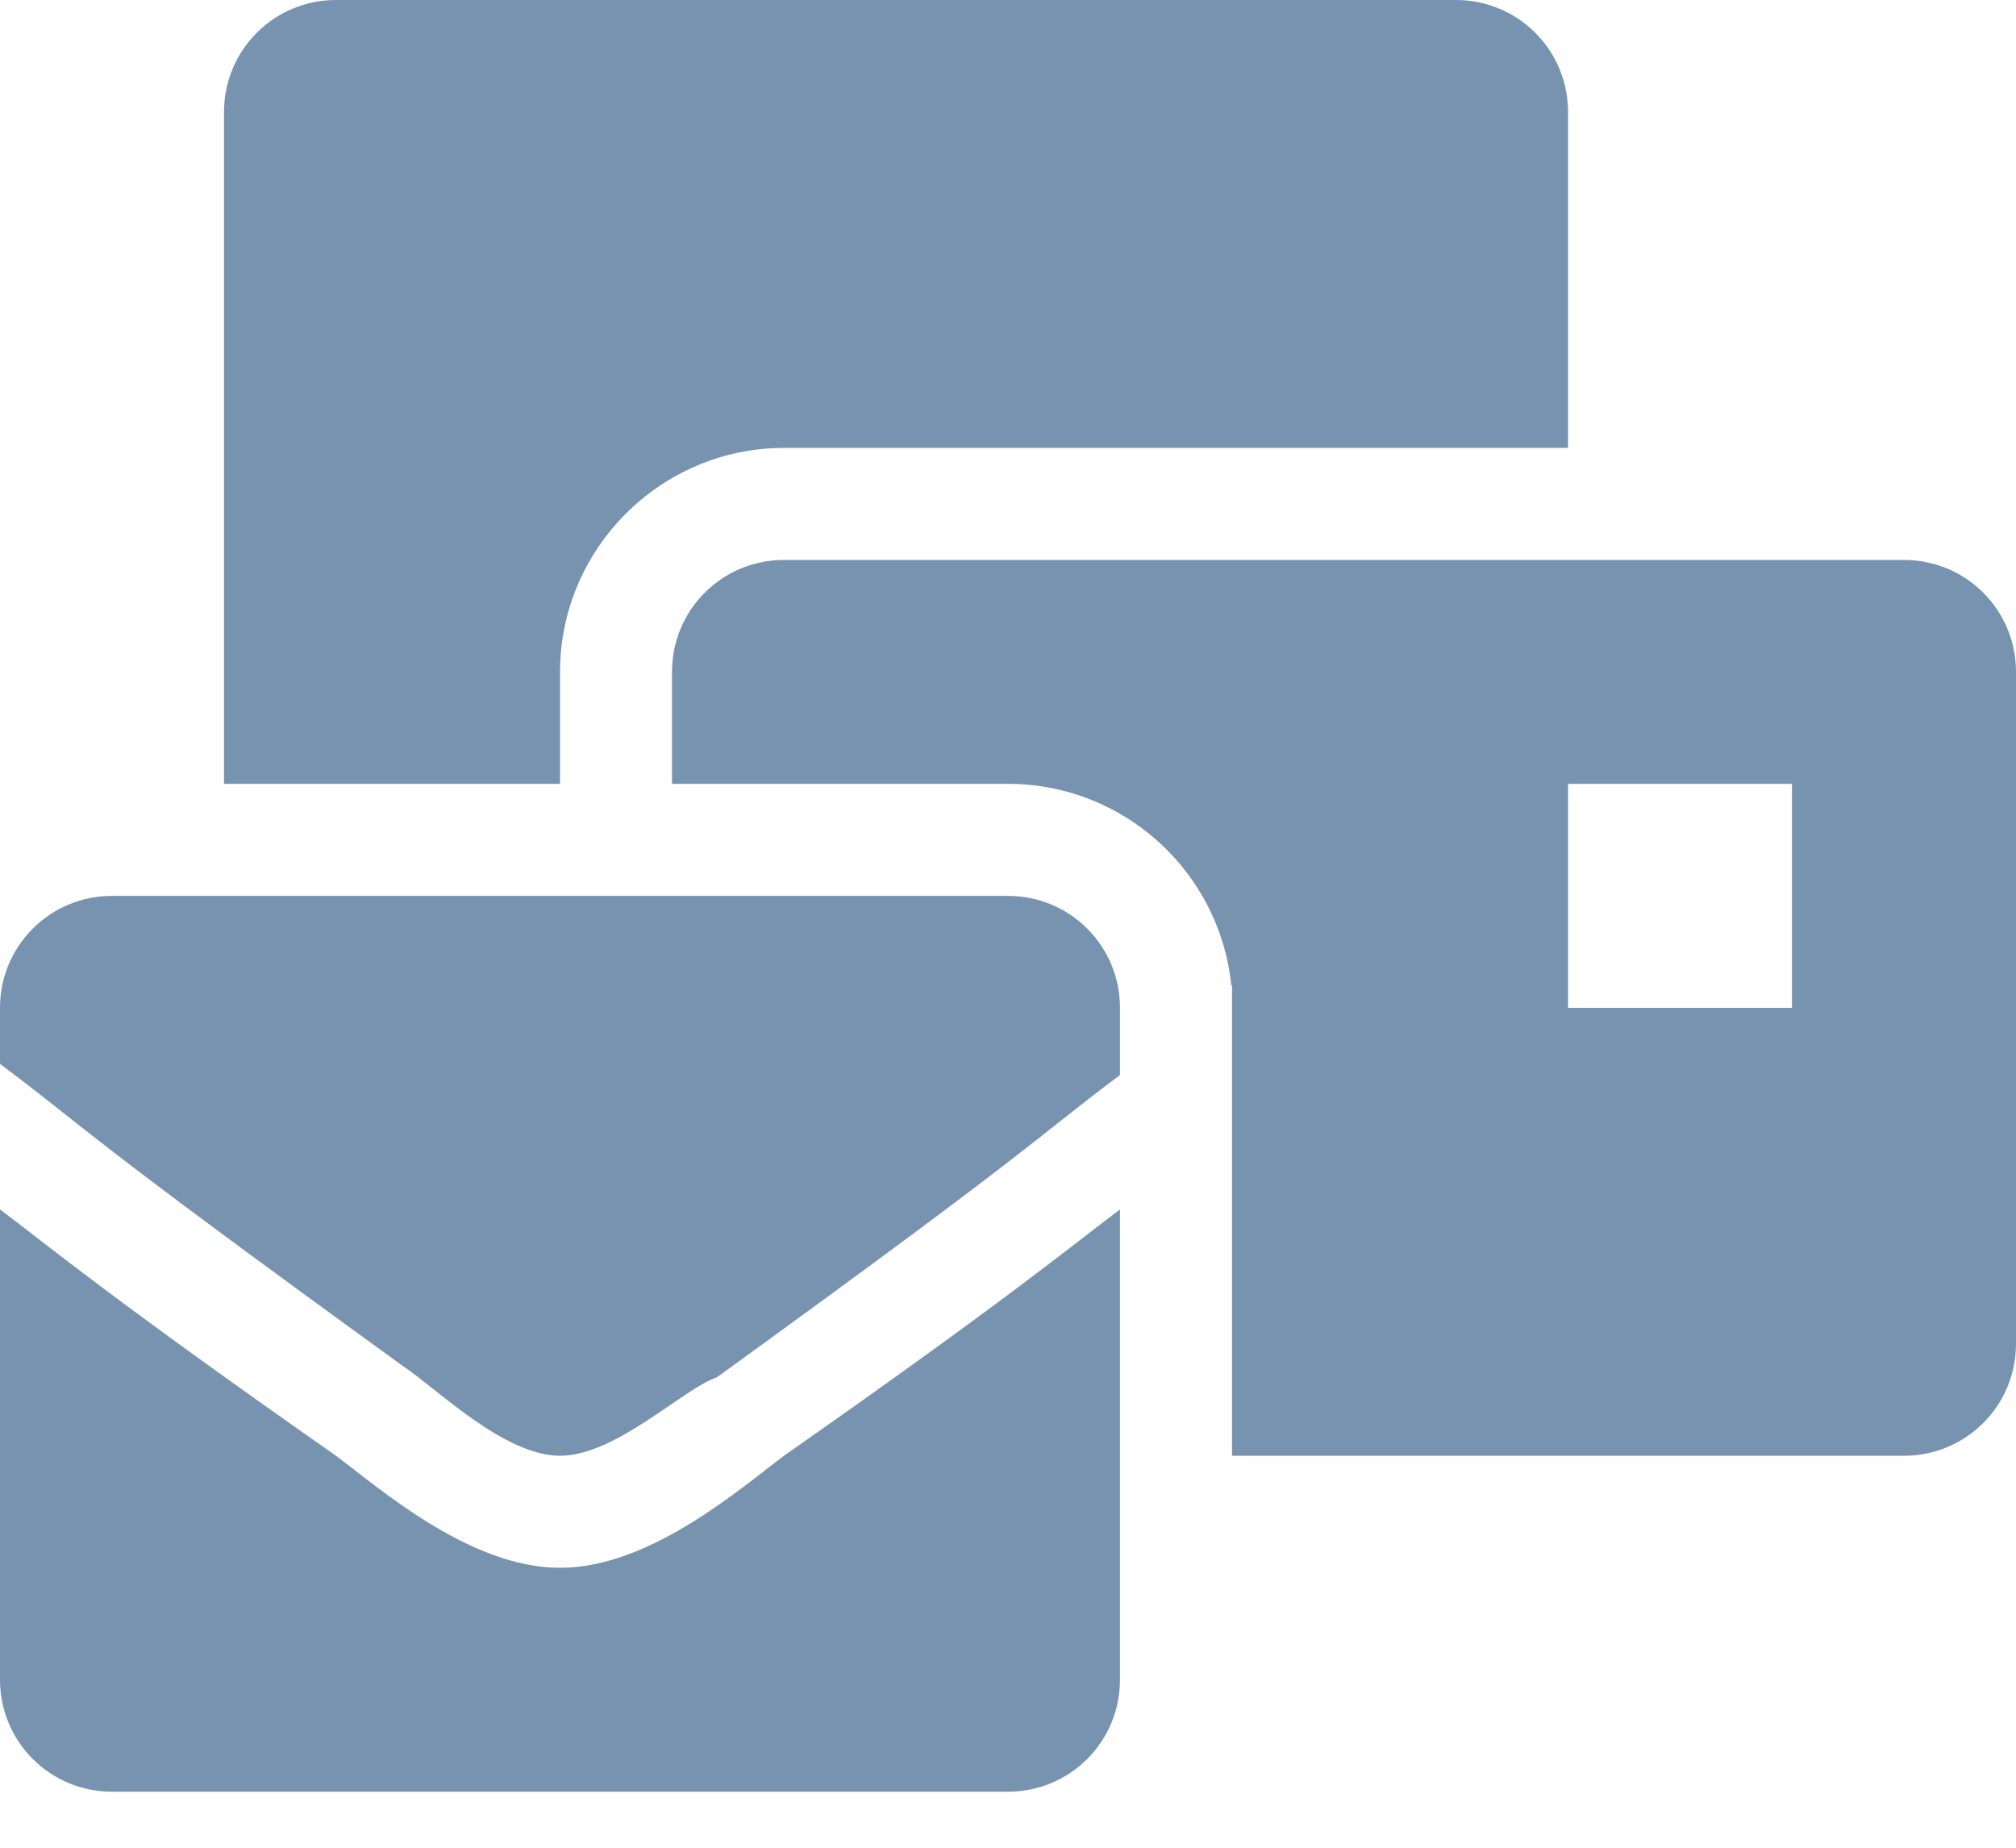 <svg width="24" height="22" viewBox="0 0 24 22" fill="none" xmlns="http://www.w3.org/2000/svg">
<path d="M13.333 12V12.8C12.267 13.6 12.4 13.6 8.533 16.4C8.133 16.533 7.333 17.333 6.667 17.333C6 17.333 5.2 16.533 4.8 16.267C0.933 13.467 1.067 13.467 0 12.667V12C0 11.262 0.596 10.667 1.333 10.667H12C12.738 10.667 13.333 11.262 13.333 12ZM9.333 17.333C12 15.467 12.8 14.8 13.333 14.4V20C13.333 20.738 12.738 21.333 12 21.333H1.333C0.596 21.333 0 20.738 0 20V14.4C0.533 14.8 1.333 15.467 4 17.333C4.533 17.733 5.6 18.667 6.667 18.667C7.733 18.667 8.8 17.733 9.333 17.333ZM6.667 9.333H2.667V1.333C2.667 0.596 3.262 0 4 0H17.333C18.071 0 18.667 0.596 18.667 1.333V5.333H9.333C7.867 5.333 6.667 6.533 6.667 8V9.333ZM24 8V16C24 16.738 23.404 17.333 22.667 17.333H14.667V11.733H14.658C14.524 10.391 13.387 9.333 12 9.333H8V8C8 7.262 8.596 6.667 9.333 6.667H22.667C23.404 6.667 24 7.262 24 8ZM21.333 9.333H18.667V12H21.333V9.333Z" fill="#7893B0"/>
</svg>
